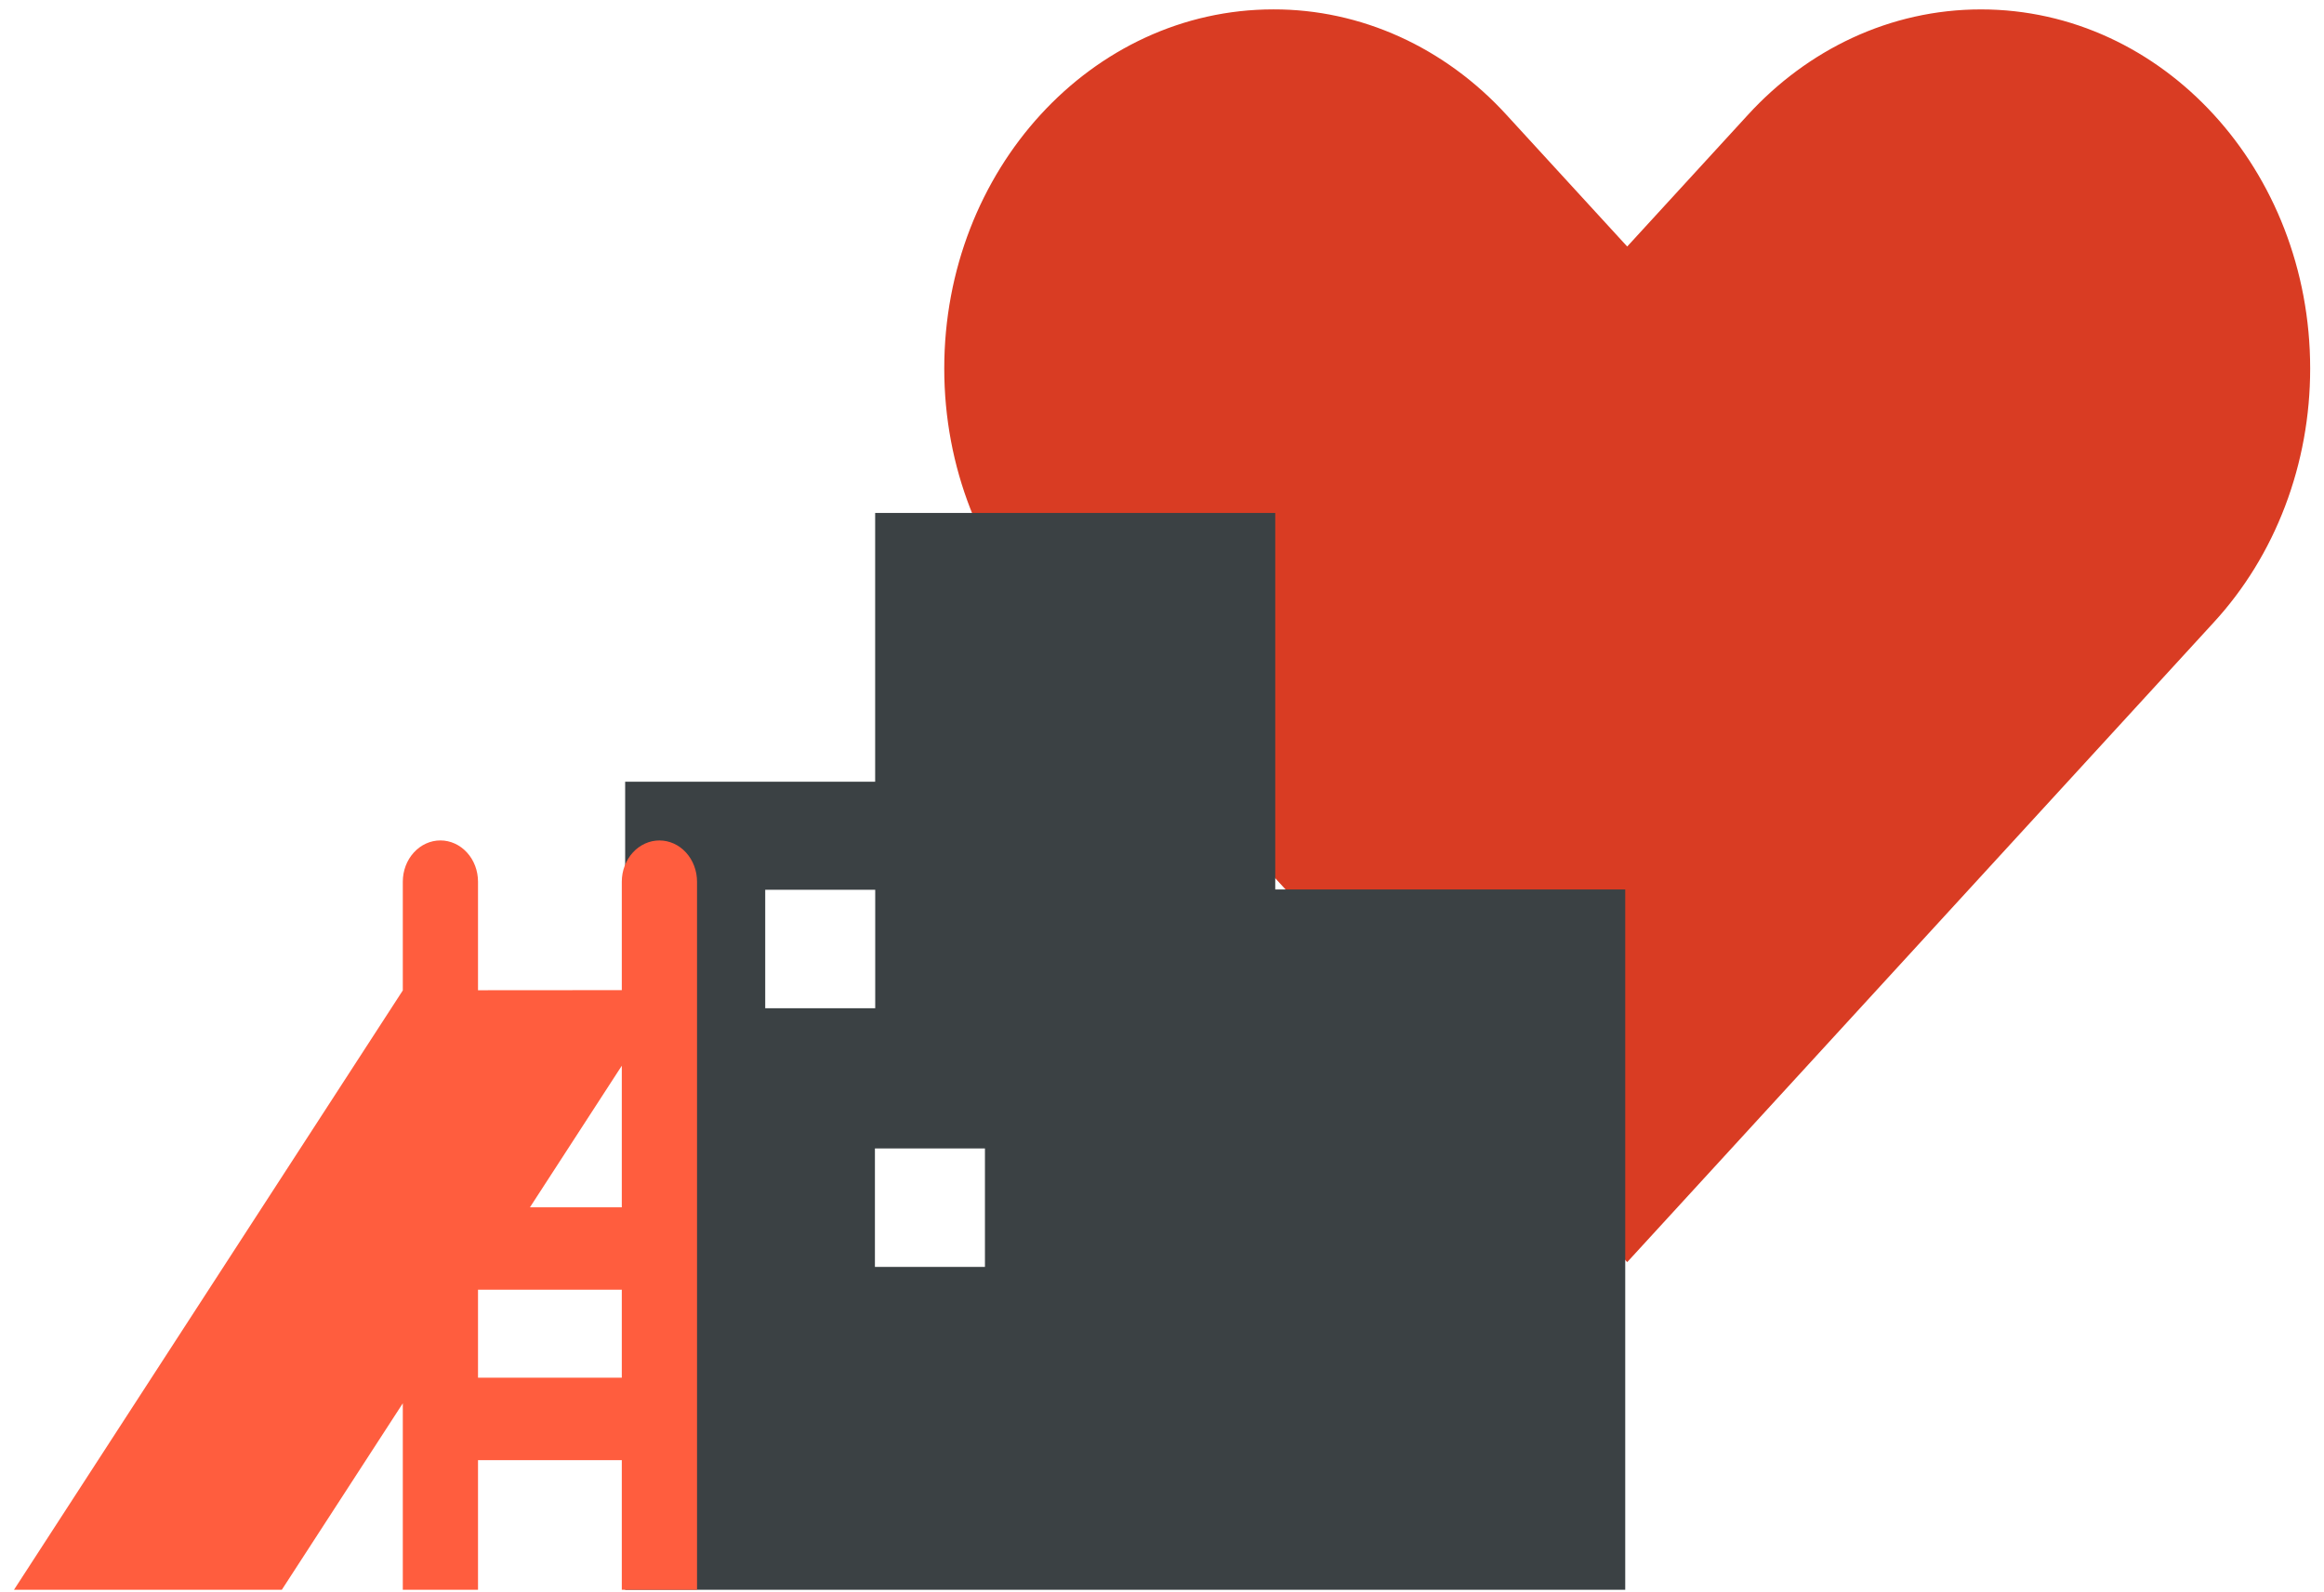 <svg width="108" height="74" viewBox="0 0 108 74" fill="none" xmlns="http://www.w3.org/2000/svg">
<path fill-rule="evenodd" clip-rule="evenodd" d="M107.357 17.128C107.357 7.91 100.507 0.437 92.058 0.437C87.822 0.437 83.988 2.317 81.217 5.351L75.619 11.459L70.021 5.352C68.598 3.79 66.907 2.552 65.047 1.708C63.187 0.865 61.193 0.432 59.18 0.436C50.73 0.436 43.881 7.909 43.881 17.127C43.881 21.741 45.598 25.918 48.371 28.939V28.94L53.984 35.063L75.619 58.668L97.255 35.064L102.867 28.941C104.291 27.396 105.422 25.557 106.192 23.529C106.963 21.501 107.359 19.325 107.357 17.128Z" fill="#D93C23"/>
<path fill-rule="evenodd" clip-rule="evenodd" d="M40.67 23.843V36.337H29.052V73.898H75.527V41.344H59.263V23.844H40.669L40.67 23.843ZM35.561 46.866H40.673V41.361H35.561V46.866ZM40.659 58.89H45.772V53.385H40.659V58.89Z" fill="#3B4144"/>
<path fill-rule="evenodd" clip-rule="evenodd" d="M24.628 56.119L28.896 49.538V56.119H24.628ZM22.214 64.041H28.896V59.951H22.214V64.041ZM32.392 49.948V40.984C32.392 40.732 32.347 40.482 32.259 40.25C32.171 40.017 32.042 39.806 31.88 39.628C31.717 39.45 31.525 39.309 31.312 39.212C31.1 39.116 30.873 39.067 30.643 39.067C30.18 39.067 29.736 39.269 29.408 39.629C29.081 39.988 28.896 40.475 28.896 40.984V46.025C27.011 46.023 24.347 46.026 22.214 46.03V40.984C22.214 40.475 22.03 39.987 21.702 39.628C21.374 39.268 20.93 39.066 20.466 39.066C20.003 39.066 19.558 39.268 19.231 39.628C18.903 39.987 18.719 40.475 18.719 40.984V46.038L0.65 73.898H13.097L18.719 65.23V73.898H22.214V67.873H28.896V73.898H32.392V49.948Z" fill="#FF5D3E"/>
</svg>
